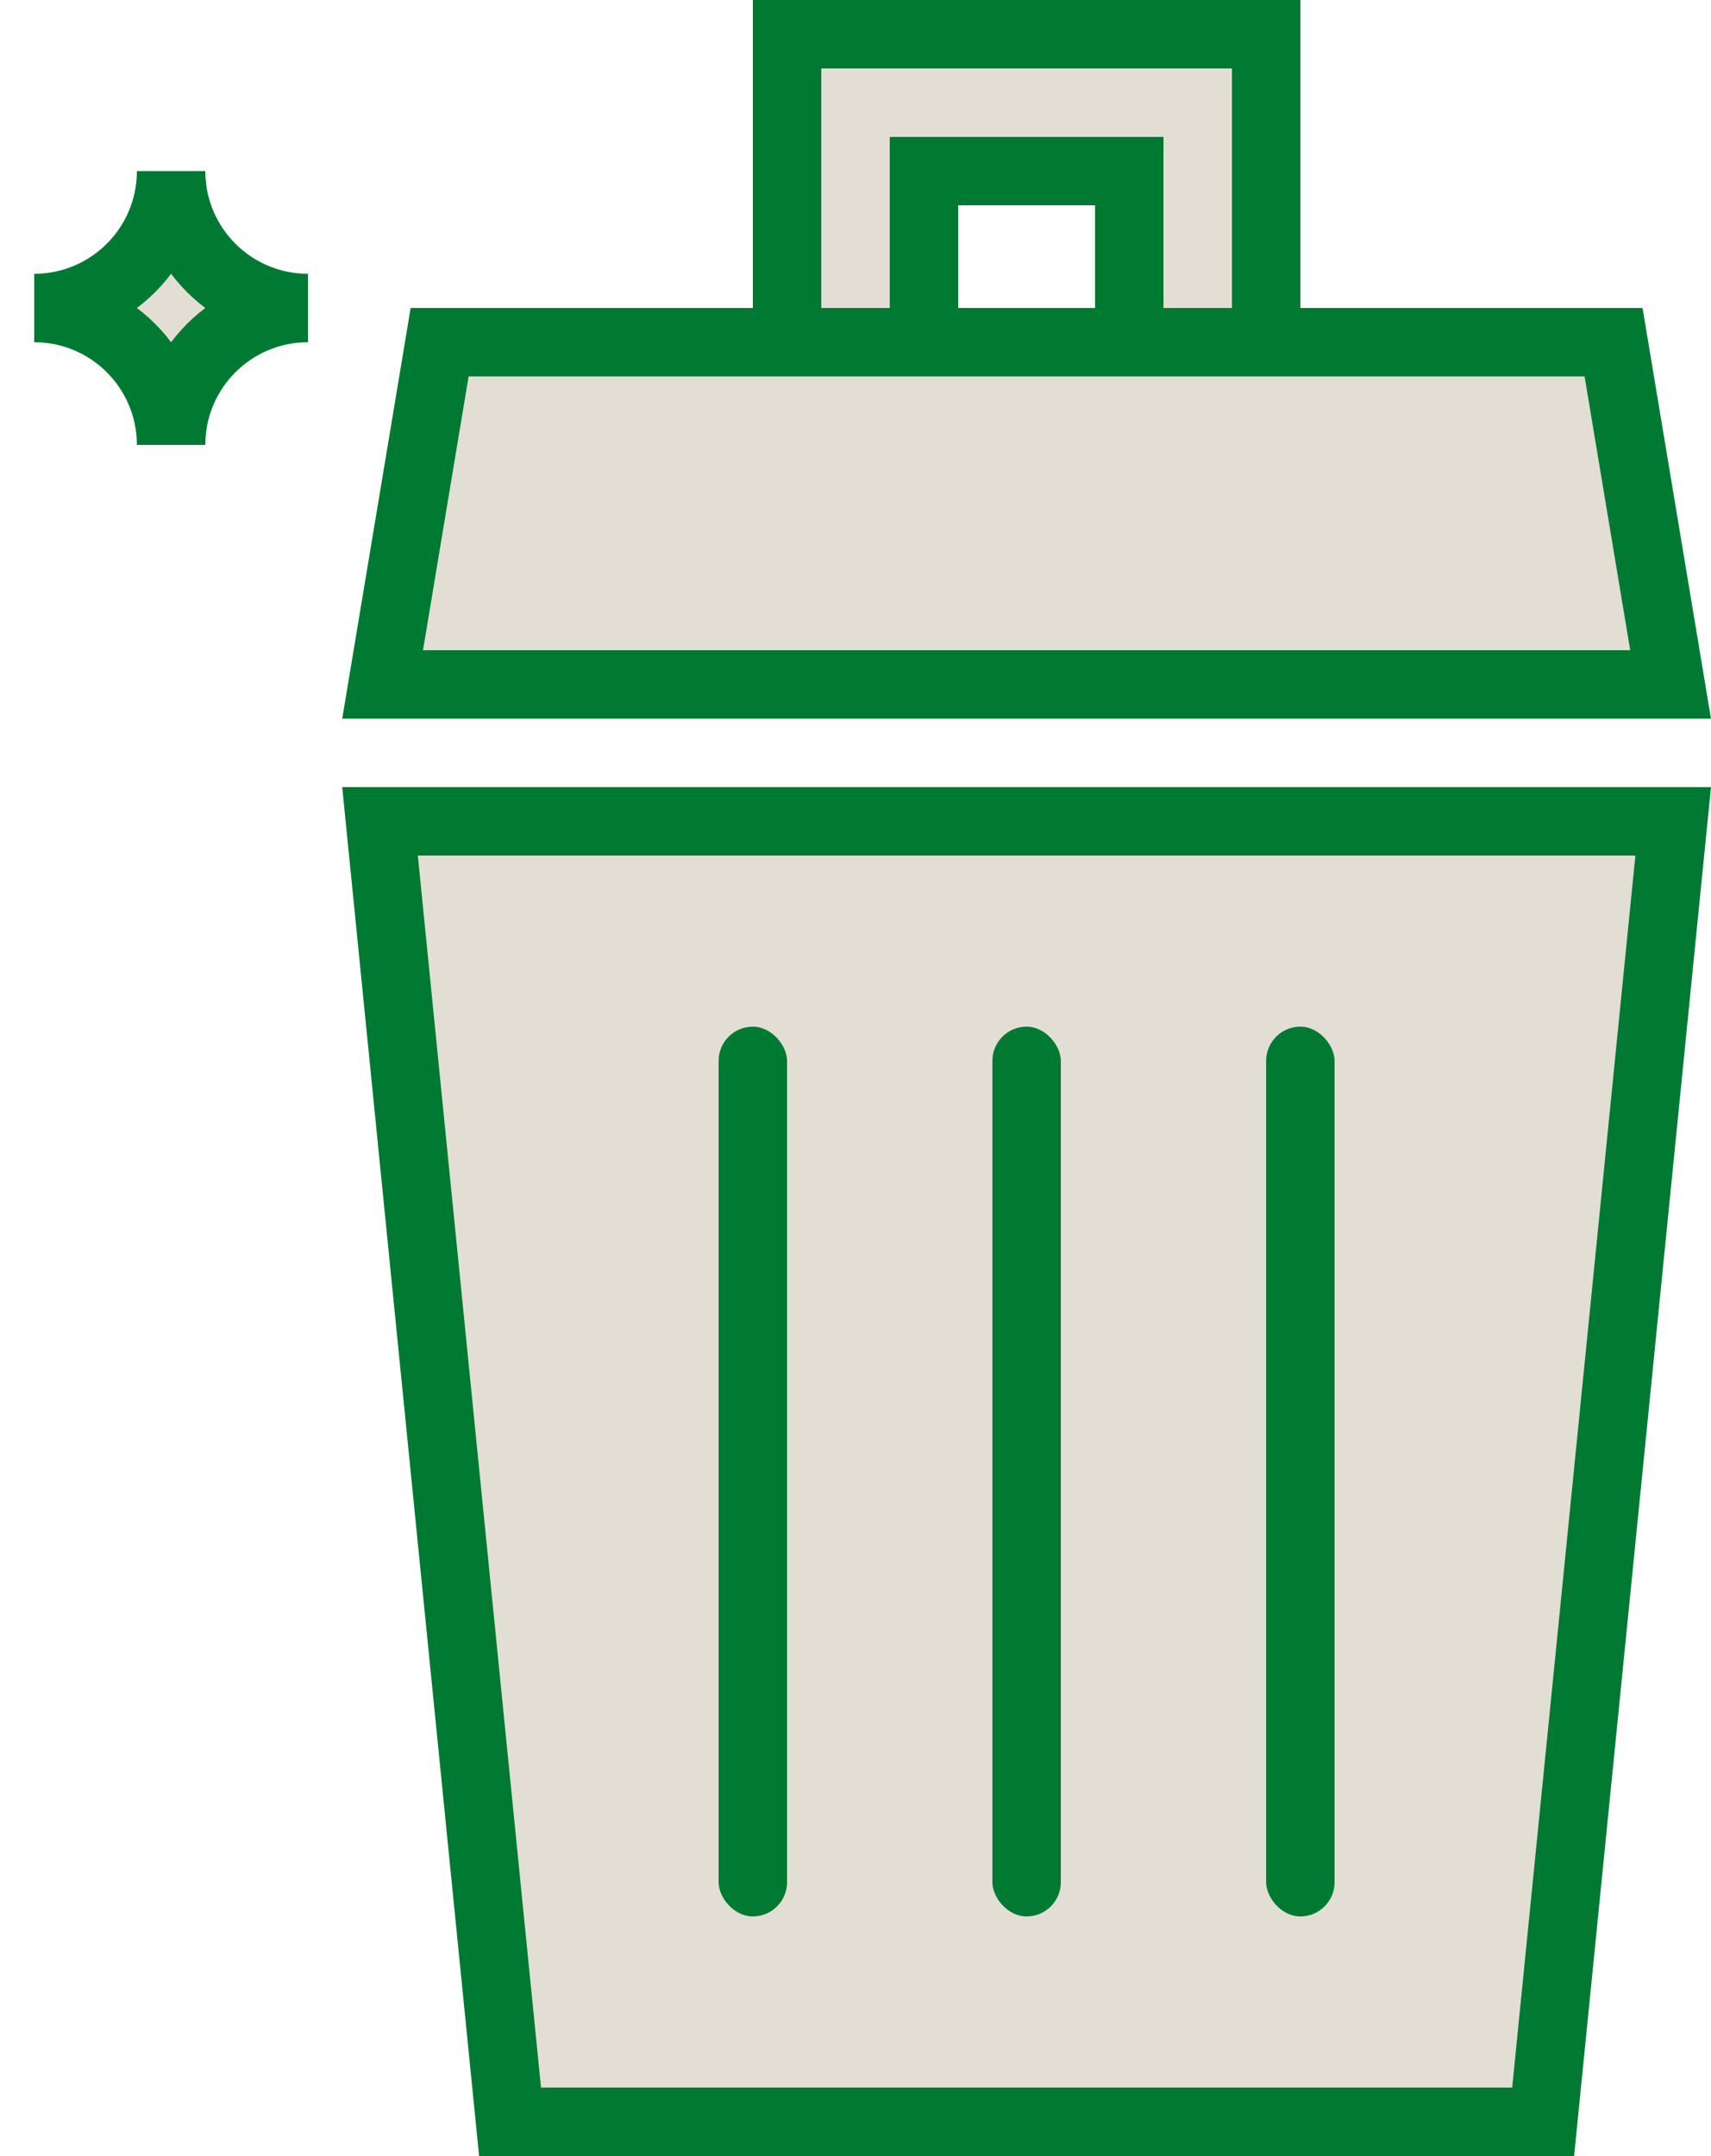 <svg width="50" height="63" viewBox="0 0 50 63" fill="none" xmlns="http://www.w3.org/2000/svg">
<path d="M47.153 10L48.819 20H11.181L12.847 10H47.153Z" fill="#E2DED3" stroke="#007A33" stroke-width="2"/>
<path d="M27 6V10H23V1H37V10H33V6V5H32H28H27V6Z" fill="#E2DED3" stroke="#007A33" stroke-width="2"/>
<path d="M48.895 24L45.095 62H14.905L11.105 24H48.895Z" fill="#E2DED3" stroke="#007A33" stroke-width="2"/>
<path d="M5 13C5 10.791 3.209 9 1 9C3.209 9 5 7.209 5 5C5 7.209 6.791 9 9 9C6.791 9 5 10.791 5 13Z" fill="#E2DED3" stroke="#007A33" stroke-width="2"/>
<rect x="21" y="30" width="2" height="26" rx="1" fill="#007A33"/>
<rect x="29" y="30" width="2" height="26" rx="1" fill="#007A33"/>
<rect x="37" y="30" width="2" height="26" rx="1" fill="#007A33"/>
</svg>
